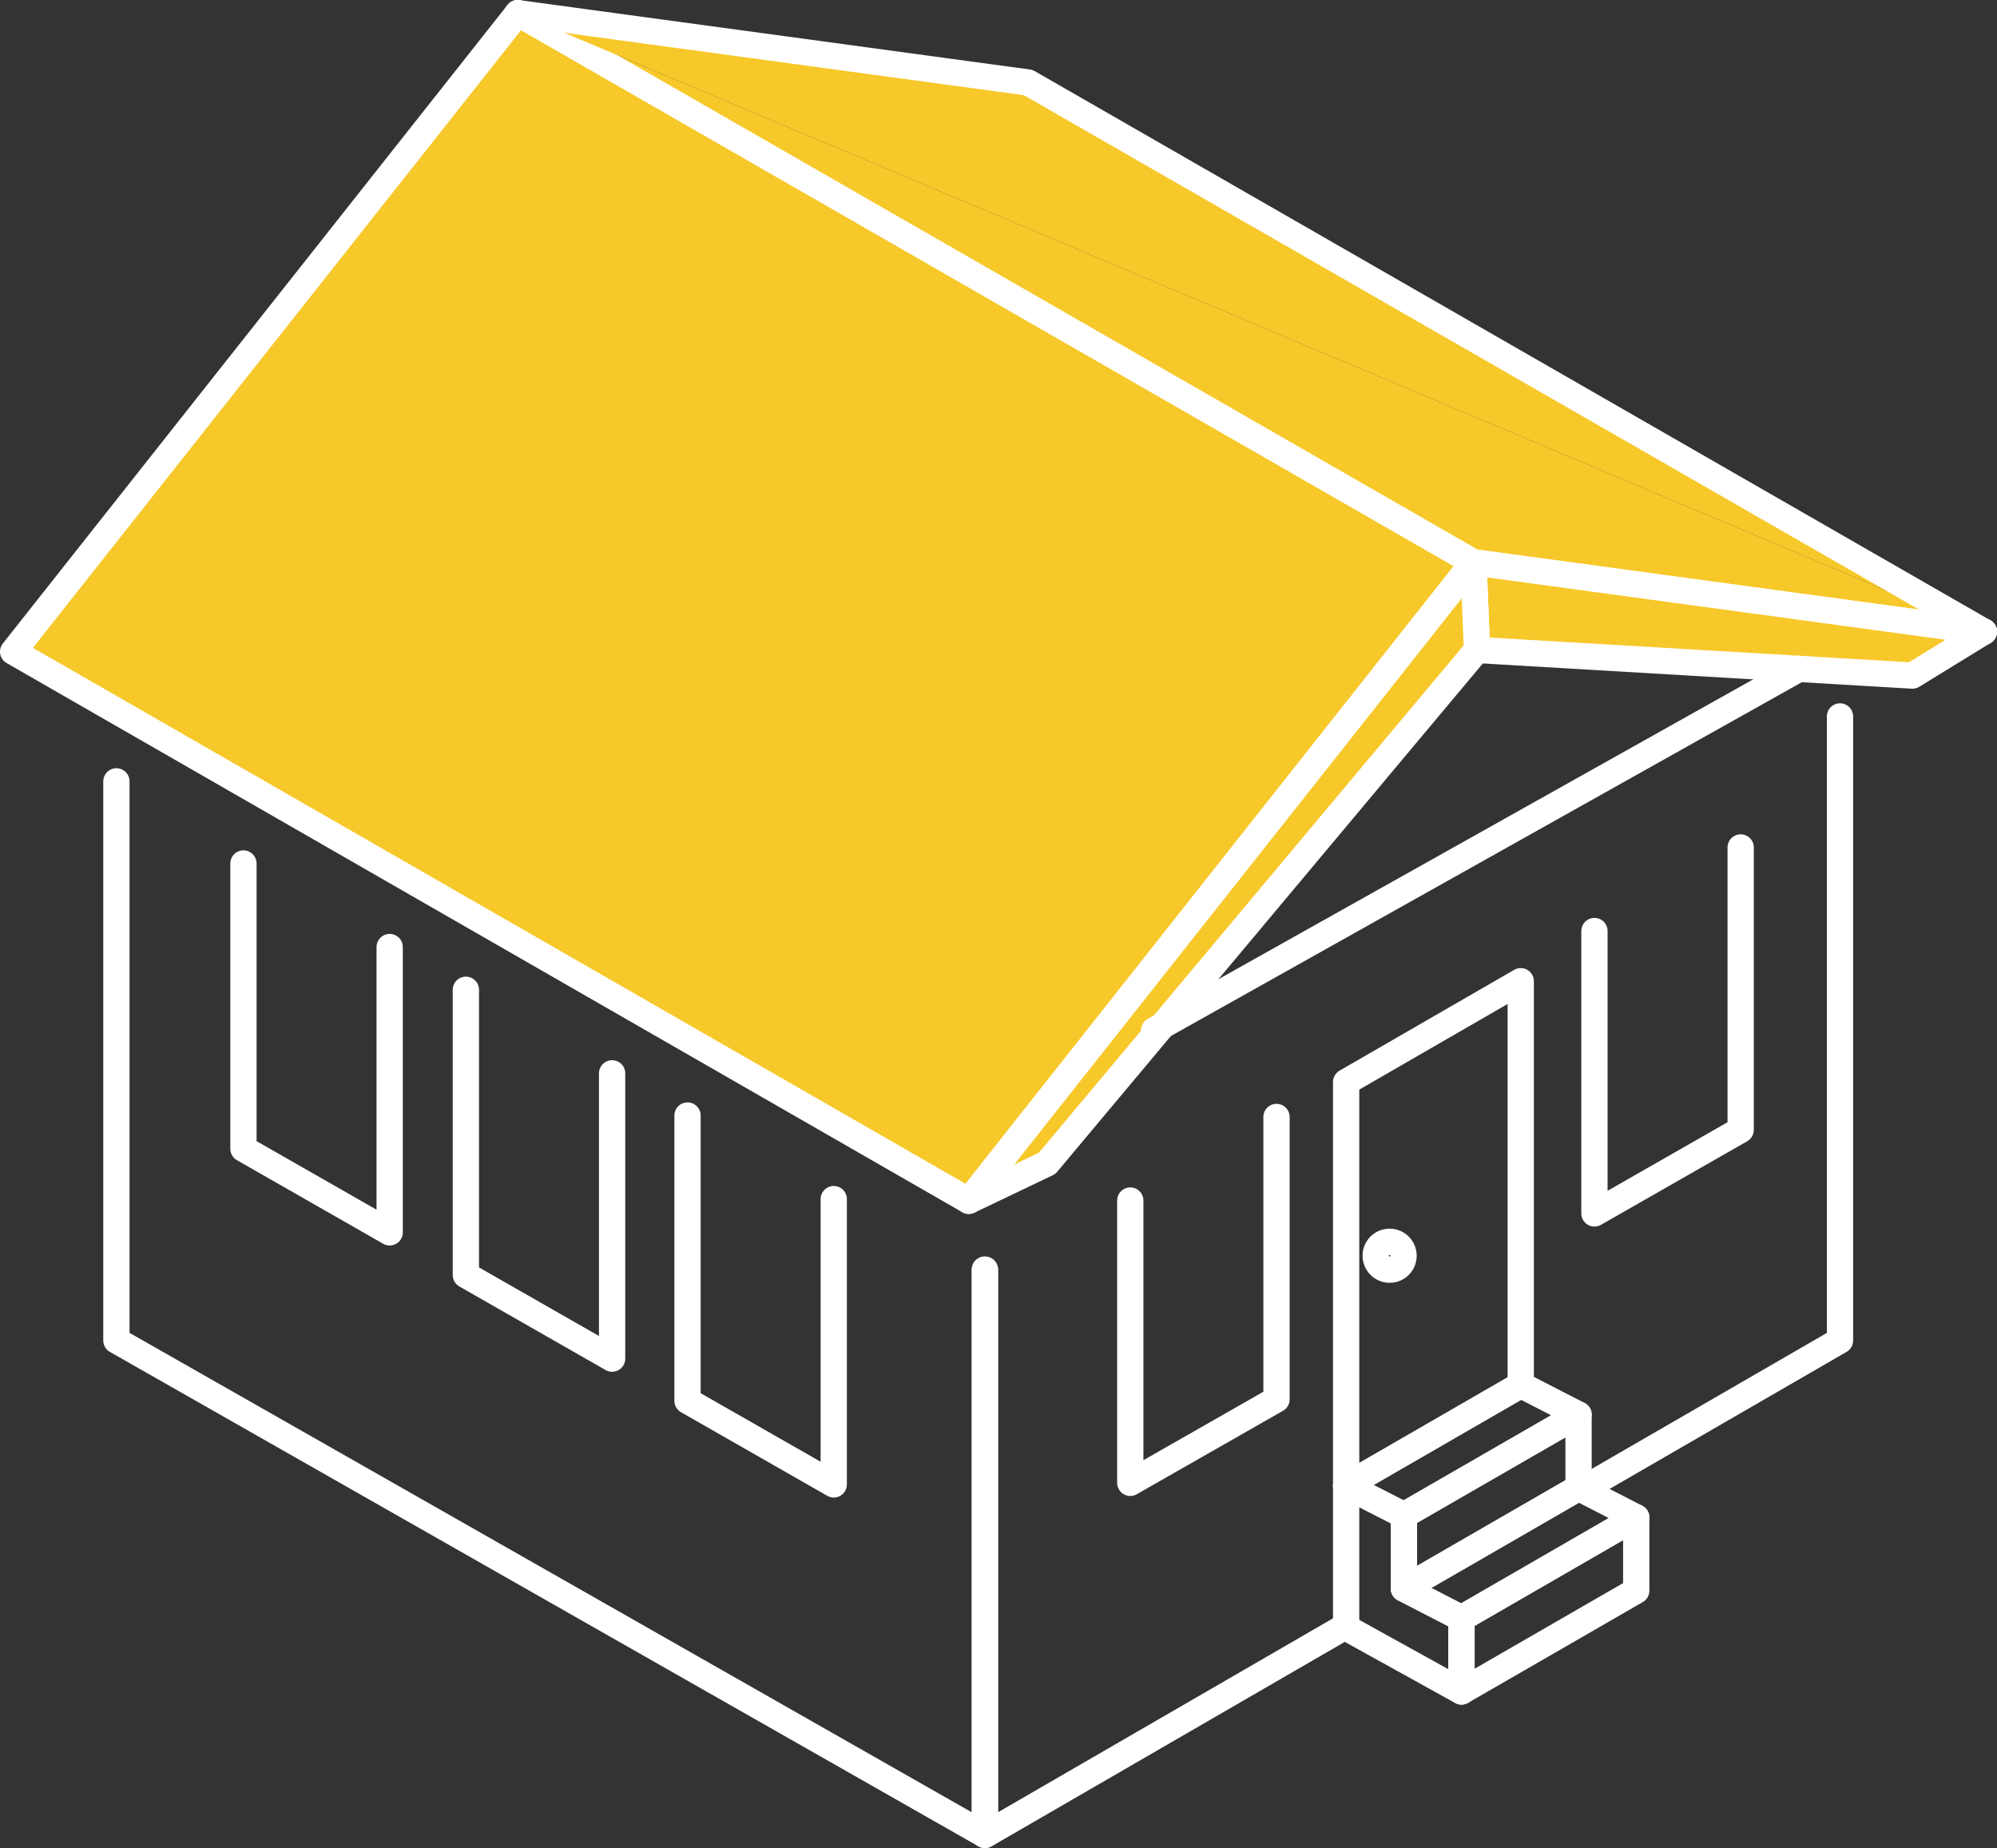 <?xml version="1.0" encoding="UTF-8"?>
<svg id="Réteg_2" xmlns="http://www.w3.org/2000/svg" viewBox="0 0 152 140.64">
  <rect x="0" y="0" width="152" height="140.64" fill="#333333" stroke="none"/>
  <defs>
    <style>
      .cls-1 {
        fill: none;
      }

      .cls-1, .cls-2 {
        stroke: #fff;
        stroke-linecap: round;
        stroke-linejoin: round;
        stroke-width: 2px;
      }

      .cls-2 {
        fill: #f7c82a;
      }
    </style>
  </defs>
  <g id="Réteg_1">
    <g>
      <g>
        <g>
          <g>
            <polyline class="cls-1" points="74.96 96.62 74.96 139.63 8.86 102.01 8.86 59.46"/>
            <polyline class="cls-1" points="120.42 113.36 140.05 102.01 140.05 54.52"/>
            <polyline class="cls-1" points="102.46 123.73 74.97 139.64 74.97 96.62"/>
          </g>
          <g>
            <g>
              <polygon class="cls-2" points="1 49.59 73.74 91.38 112.15 42.79 39.41 1 1 49.59"/>
              <polyline class="cls-2" points="151 48.07 112.15 42.79 39.41 1"/>
            </g>
            <g>
              <polygon class="cls-2" points="145.56 51.41 151 48.07 112.15 42.79 112.42 49.46 145.56 51.41"/>
              <polyline class="cls-2" points="151 48.07 78.26 6.28 39.41 1"/>
              <polygon class="cls-2" points="79.7 88.53 73.74 91.38 112.15 42.79 112.42 49.46 79.7 88.53"/>
            </g>
          </g>
        </g>
        <g>
          <g>
            <polyline class="cls-1" points="18.53 65.71 18.53 87.42 29.66 93.78 29.66 72.07"/>
            <polyline class="cls-1" points="35.46 75.32 35.46 97.03 46.59 103.39 46.59 81.68"/>
            <polyline class="cls-1" points="52.33 84.89 52.33 106.6 63.46 112.96 63.46 91.25"/>
          </g>
          <g>
            <g>
              <polyline class="cls-1" points="132.49 64.49 132.49 85.98 121.36 92.34 121.36 70.85"/>
              <polyline class="cls-1" points="97.16 85 97.16 106.49 86.03 112.84 86.03 91.36"/>
            </g>
            <g>
              <g>
                <polygon class="cls-1" points="111.24 128.72 124.54 121.05 124.54 115.47 111.24 123.15 111.24 128.72"/>
                <polygon class="cls-1" points="106.86 120.89 120.15 113.22 120.15 107.65 106.86 115.31 106.86 120.89"/>
                <polygon class="cls-1" points="106.86 120.89 120.15 113.22 124.54 115.47 111.24 123.15 106.86 120.89"/>
                <polygon class="cls-1" points="102.46 113.06 115.75 105.39 120.15 107.65 106.86 115.31 102.46 113.06"/>
                <polygon class="cls-1" points="102.46 113.06 102.46 123.86 111.24 128.72 111.24 123.15 106.86 120.89 106.86 115.31 102.46 113.06"/>
              </g>
              <g>
                <polygon class="cls-1" points="102.46 113.06 115.75 105.39 115.75 74.67 102.46 82.34 102.46 113.06"/>
                <path class="cls-1" d="M104.71,95.56c0,.58.47,1.06,1.06,1.06s1.06-.47,1.06-1.06c0-.58-.47-1.06-1.06-1.06s-1.06.47-1.06,1.06Z"/>
              </g>
            </g>
          </g>
        </g>
      </g>
      <line class="cls-1" x1="136.91" y1="50.9" x2="87.84" y2="78.41"/>
    </g>
  </g>
</svg>